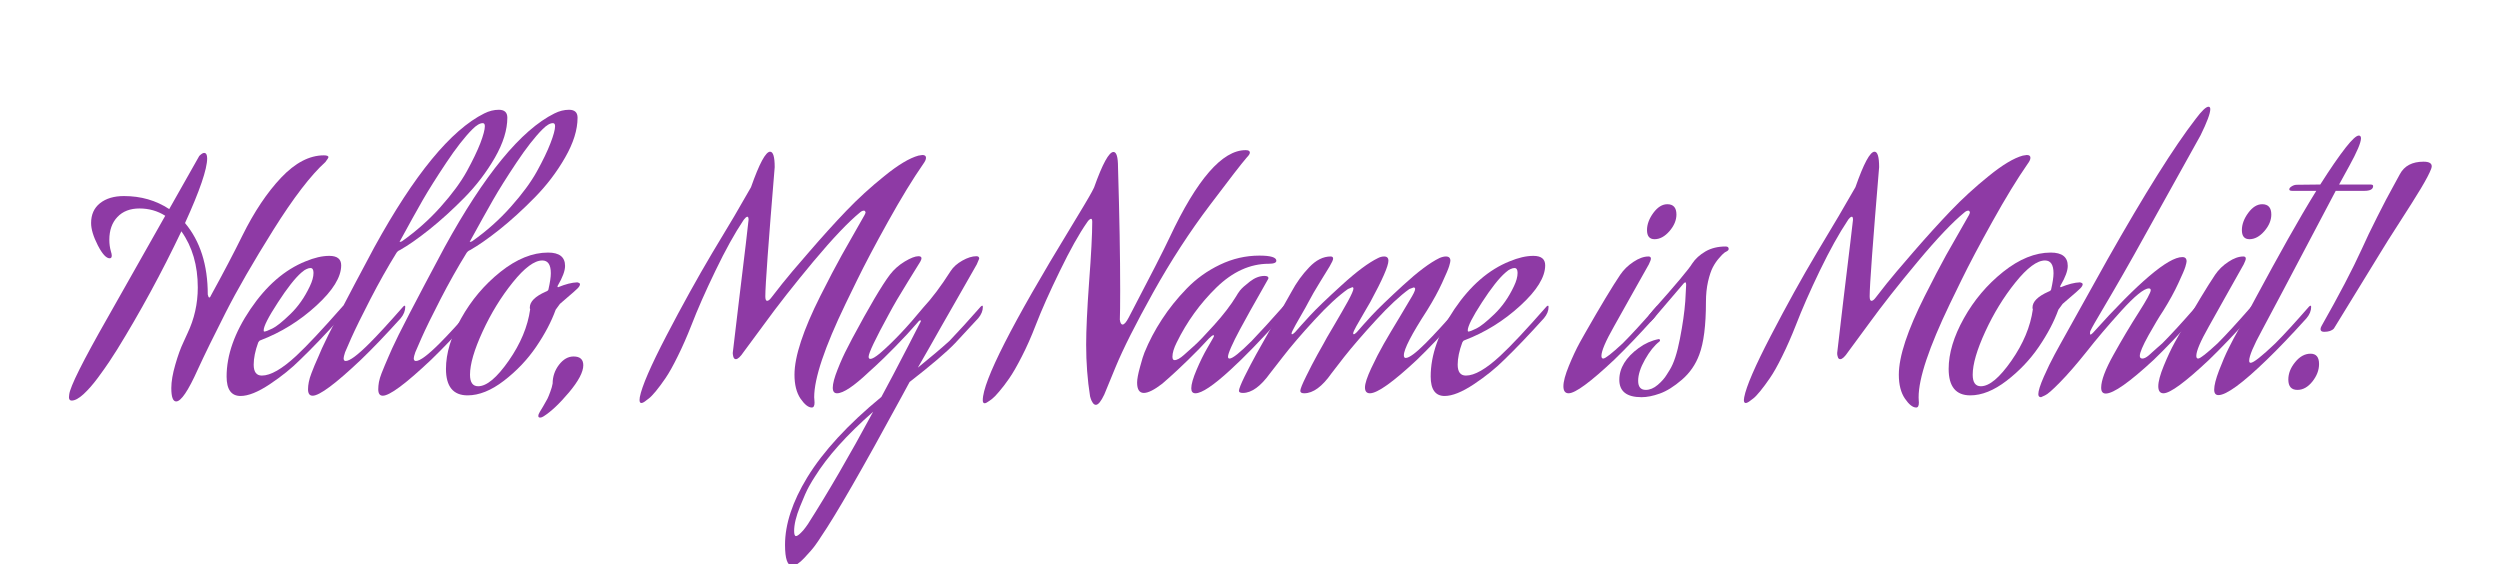 <?xml version="1.0" encoding="utf-8"?>
<svg xmlns="http://www.w3.org/2000/svg" style="margin: auto; background: none; display: block; shape-rendering: auto;" width="288" height="65" preserveAspectRatio="xMidYMid">
<style type="text/css">
  text {
    text-anchor: middle; font-size: 35px; opacity: 0;
  }
</style>
<g style="transform-origin:144px 32.5px;transform:scale(1)">
<g transform="translate(144,32.5)">
  <g transform="translate(0,0)"><g class="path" style="opacity: 1; transform-origin: -121.11px -0.569px; animation: 2.5s linear -1.578s infinite normal forwards running fade-c1e9a4ae-0600-4af7-a661-68487473a99d;"><path d="M29.58-26.18L29.58-26.18L29.58-26.18Q27.06-23.91 23.57-18.34L23.57-18.34L23.57-18.34Q20.09-12.78 18.08-8.82L18.08-8.82L18.08-8.82Q16.07-4.87 14.88-2.28L14.88-2.28L14.88-2.28Q13.23 1.40 12.39 1.40L12.39 1.40L12.39 1.40Q11.83 1.40 11.83-0.14L11.83-0.14L11.83-0.14Q11.83-1.26 12.29-2.84L12.29-2.84L12.29-2.84Q12.74-4.41 13.23-5.43L13.23-5.43L13.69-6.44L13.69-6.44Q14.88-8.93 14.88-11.73L14.88-11.73L14.88-11.73Q14.88-15.54 12.99-18.20L12.99-18.20L12.99-18.20Q9.59-11.06 5.57-4.55L5.57-4.55L5.57-4.55Q5.18-3.92 4.69-3.19L4.69-3.19L4.69-3.19Q4.20-2.45 3.36-1.31L3.36-1.31L3.36-1.31Q2.52-0.18 1.72 0.56L1.72 0.56L1.72 0.56Q0.91 1.30 0.35 1.30L0.35 1.30L0.35 1.30Q0.04 1.30 0.04 0.91L0.04 0.91L0.07 0.60L0.07 0.60Q0.21-0.74 4.48-8.23L4.48-8.23L11.13-19.99L11.13-19.99Q9.80-20.83 8.16-20.83L8.16-20.83L8.16-20.83Q6.55-20.83 5.62-19.85L5.62-19.85L5.62-19.85Q4.69-18.87 4.69-17.22L4.69-17.22L4.69-17.22Q4.69-16.52 4.87-15.89L4.87-15.89L4.87-15.89Q4.97-15.58 4.97-15.40L4.97-15.40L4.97-15.40Q4.97-15.09 4.73-15.09L4.73-15.09L4.73-15.09Q4.13-15.09 3.36-16.59L3.36-16.59L3.36-16.59Q2.59-18.10 2.59-19.15L2.59-19.15L2.59-19.15Q2.59-20.62 3.62-21.44L3.62-21.44L3.62-21.44Q4.66-22.26 6.37-22.26L6.37-22.26L6.37-22.26Q9.31-22.26 11.59-20.76L11.59-20.76L15.05-26.88L15.05-26.88Q15.40-27.23 15.61-27.23L15.61-27.23L15.61-27.23Q15.96-27.23 15.96-26.60L15.96-26.60L15.96-26.60Q15.96-24.75 13.41-19.15L13.41-19.15L13.41-19.15Q16.03-16.03 16.03-10.92L16.03-10.92L16.03-10.92Q16.10-10.57 16.21-10.57L16.21-10.57L16.21-10.57Q16.31-10.57 16.42-10.85L16.42-10.85L16.42-10.85Q18.52-14.67 20.02-17.71L20.02-17.71L20.02-17.71Q22.05-21.81 24.48-24.38L24.48-24.38L24.48-24.38Q26.92-26.95 29.40-26.95L29.40-26.95L29.40-26.95Q29.93-26.95 29.93-26.74L29.93-26.74L29.93-26.74Q29.93-26.64 29.58-26.18" fill="#8e3aa5" stroke="none" stroke-width="none" transform="translate(-136.095,12.346)" style="fill: rgb(142, 58, 165);"></path></g><g class="path" style="opacity: 1; transform-origin: -111.105px 5.046px; animation: 2.5s linear -1.507s infinite normal forwards running fade-c1e9a4ae-0600-4af7-a661-68487473a99d;"><path d="M27.79-11.87L27.79-11.87L27.79-11.87Q28.21-12.74 28.21-13.41L28.21-13.41L28.21-13.41Q28.21-13.97 27.86-13.97L27.86-13.97L27.86-13.97Q27.65-13.97 27.39-13.84L27.39-13.84L27.39-13.84Q27.13-13.72 26.99-13.58L26.99-13.58L26.81-13.44L26.81-13.44Q25.73-12.50 24.10-9.99L24.10-9.99L24.10-9.99Q22.47-7.49 22.47-6.79L22.47-6.79L22.47-6.79Q22.47-6.65 22.54-6.65L22.54-6.65L22.54-6.65Q22.75-6.65 23.47-7.00L23.47-7.00L23.47-7.00Q24.19-7.35 25.53-8.65L25.53-8.65L25.53-8.65Q26.88-9.94 27.79-11.87zM26.22-3.85L26.22-3.85L26.22-3.85Q28.07-5.57 31.54-9.52L31.54-9.52L31.54-9.52Q31.64-9.63 31.71-9.63L31.71-9.63L31.71-9.63Q31.78-9.63 31.78-9.49L31.78-9.49L31.78-9.49Q31.78-8.82 31.26-8.19L31.26-8.19L31.26-8.19Q28.67-5.32 26.67-3.40L26.67-3.40L26.67-3.40Q25.20-1.93 23.17-0.58L23.17-0.58L23.17-0.58Q21.14 0.77 19.81 0.77L19.81 0.77L19.81 0.77Q18.20 0.77 18.20-1.47L18.20-1.47L18.20-1.47Q18.20-5.18 20.95-9.24L20.95-9.24L20.95-9.24Q23.70-13.30 27.30-14.74L27.30-14.74L27.30-14.74Q28.81-15.37 30.03-15.37L30.03-15.37L30.03-15.37Q31.40-15.37 31.40-14.28L31.40-14.28L31.40-14.28Q31.40-12.25 28.53-9.63L28.53-9.63L28.53-9.63Q25.66-7.00 22.09-5.64L22.09-5.64L22.09-5.64Q21.95-5.60 21.84-5.39L21.84-5.39L21.84-5.39Q21.32-3.96 21.32-2.84L21.32-2.84L21.32-2.84Q21.32-1.58 22.26-1.58L22.26-1.58L22.26-1.58Q23.77-1.58 26.22-3.85" fill="#8e3aa5" stroke="none" stroke-width="none" transform="translate(-136.095,12.346)" style="fill: rgb(142, 58, 165);"></path></g><g class="path" style="opacity: 1; transform-origin: -97.035px -3.384px; animation: 2.5s linear -1.435s infinite normal forwards running fade-c1e9a4ae-0600-4af7-a661-68487473a99d;"><path d="M38.40-17.05L38.40-17.05L38.40-17.05Q40.88-18.80 42.86-21.02L42.86-21.02L42.86-21.02Q44.84-23.24 45.87-25.11L45.87-25.11L45.87-25.11Q46.90-26.99 47.43-28.35L47.43-28.35L47.43-28.35Q47.95-29.72 47.95-30.31L47.95-30.31L47.95-30.31Q47.95-30.66 47.71-30.66L47.71-30.66L47.71-30.66Q47.22-30.66 46.52-29.96L46.52-29.96L46.52-29.96Q45.19-28.63 43.51-26.11L43.51-26.11L43.51-26.11Q41.83-23.59 40.79-21.79L40.79-21.79L40.79-21.79Q39.76-19.99 38.12-16.98L38.12-16.98L38.12-16.98Q38.26-16.98 38.40-17.05zM34.65-5.29L34.65-5.29L34.65-5.29Q36.12-6.76 38.54-9.52L38.54-9.52L38.54-9.52Q38.64-9.63 38.71-9.63L38.71-9.63L38.71-9.63Q38.78-9.63 38.78-9.49L38.78-9.49L38.78-9.49Q38.78-8.82 38.26-8.19L38.26-8.19L38.26-8.19Q35.67-5.32 33.67-3.40L33.67-3.40L33.67-3.40Q29.30 0.74 28.11 0.74L28.11 0.74L28.11 0.74Q27.58 0.74 27.58 0L27.58 0L27.58 0Q27.58-0.39 27.67-0.84L27.67-0.84L27.67-0.84Q27.76-1.30 27.97-1.84L27.97-1.84L27.97-1.84Q28.18-2.38 28.33-2.75L28.33-2.75L28.33-2.75Q28.49-3.12 28.79-3.80L28.79-3.80L28.79-3.80Q29.09-4.48 29.19-4.73L29.19-4.73L29.19-4.73Q30.17-6.93 35.21-16.35L35.21-16.35L35.21-16.35Q42.11-28.91 47.88-31.78L47.88-31.78L47.88-31.78Q48.72-32.20 49.56-32.20L49.56-32.20L49.56-32.20Q50.54-32.20 50.54-31.29L50.54-31.29L50.54-31.29Q50.54-29.19 49.11-26.69L49.11-26.69L49.11-26.69Q47.67-24.19 45.61-22.09L45.61-22.09L45.61-22.09Q43.54-19.99 41.56-18.41L41.56-18.41L41.56-18.41Q39.59-16.84 38.15-16.03L38.15-16.03L38.15-16.03Q37.94-15.96 37.77-15.72L37.77-15.72L37.77-15.72Q36.23-13.23 34.76-10.38L34.76-10.38L34.76-10.38Q33.29-7.53 32.55-5.88L32.55-5.88L31.85-4.27L31.85-4.27Q31.68-3.75 31.68-3.57L31.68-3.57L31.68-3.57Q31.68-3.26 31.92-3.26L31.92-3.26L31.92-3.26Q32.62-3.26 34.65-5.29" fill="#8e3aa5" stroke="none" stroke-width="none" transform="translate(-136.095,12.346)" style="fill: rgb(142, 58, 165);"></path></g><g class="path" style="opacity: 1; transform-origin: -88.945px -3.384px; animation: 2.5s linear -1.363s infinite normal forwards running fade-c1e9a4ae-0600-4af7-a661-68487473a99d;"><path d="M46.48-17.05L46.48-17.05L46.48-17.05Q48.97-18.80 50.94-21.02L50.94-21.02L50.94-21.02Q52.92-23.24 53.95-25.11L53.95-25.11L53.95-25.11Q54.99-26.99 55.51-28.35L55.51-28.35L55.51-28.35Q56.04-29.72 56.04-30.31L56.04-30.31L56.04-30.31Q56.04-30.66 55.79-30.66L55.79-30.66L55.79-30.66Q55.30-30.66 54.60-29.96L54.60-29.96L54.60-29.96Q53.27-28.63 51.59-26.11L51.59-26.11L51.59-26.11Q49.91-23.59 48.88-21.79L48.88-21.79L48.88-21.79Q47.85-19.99 46.20-16.98L46.20-16.98L46.20-16.98Q46.34-16.98 46.48-17.05zM42.74-5.29L42.74-5.29L42.74-5.29Q44.21-6.76 46.62-9.52L46.62-9.52L46.62-9.52Q46.73-9.63 46.80-9.63L46.80-9.63L46.80-9.63Q46.87-9.63 46.87-9.49L46.87-9.49L46.87-9.49Q46.87-8.82 46.34-8.19L46.34-8.19L46.34-8.19Q43.75-5.32 41.76-3.40L41.76-3.40L41.76-3.40Q37.38 0.74 36.19 0.74L36.19 0.74L36.19 0.74Q35.67 0.74 35.67 0L35.67 0L35.67 0Q35.67-0.39 35.75-0.84L35.75-0.84L35.75-0.84Q35.84-1.30 36.05-1.84L36.05-1.84L36.05-1.84Q36.26-2.38 36.42-2.75L36.42-2.75L36.42-2.75Q36.58-3.12 36.87-3.80L36.87-3.80L36.87-3.80Q37.17-4.48 37.28-4.73L37.28-4.73L37.28-4.73Q38.26-6.93 43.30-16.35L43.30-16.35L43.30-16.35Q50.19-28.91 55.97-31.78L55.97-31.78L55.97-31.78Q56.81-32.20 57.65-32.20L57.65-32.20L57.65-32.20Q58.63-32.20 58.63-31.29L58.63-31.29L58.63-31.29Q58.63-29.19 57.19-26.69L57.19-26.69L57.19-26.69Q55.76-24.19 53.69-22.09L53.69-22.09L53.69-22.09Q51.63-19.99 49.65-18.41L49.65-18.41L49.65-18.41Q47.67-16.84 46.24-16.03L46.24-16.03L46.24-16.03Q46.03-15.96 45.85-15.72L45.85-15.72L45.85-15.72Q44.31-13.23 42.84-10.38L42.84-10.38L42.84-10.38Q41.37-7.53 40.64-5.88L40.64-5.88L39.94-4.27L39.94-4.27Q39.76-3.75 39.76-3.57L39.76-3.57L39.76-3.57Q39.76-3.26 40.01-3.26L40.01-3.26L40.01-3.26Q40.71-3.26 42.74-5.29" fill="#8e3aa5" stroke="none" stroke-width="none" transform="translate(-136.095,12.346)" style="fill: rgb(142, 58, 165);"></path></g><g class="path" style="opacity: 1; transform-origin: -84.905px 4.821px; animation: 2.5s linear -1.291s infinite normal forwards running fade-c1e9a4ae-0600-4af7-a661-68487473a99d;"><path d="M58.59-12.32L58.59-12.32L58.59-12.32Q58.91-12.25 58.91-12.11L58.91-12.11L58.91-12.11Q58.91-11.90 58.63-11.62L58.63-11.62L58.63-11.62Q58.24-11.24 57.49-10.61L57.49-10.61L57.49-10.61Q56.74-9.98 56.60-9.84L56.60-9.84L56.11-9.17L56.11-9.17Q55.37-7.11 53.85-4.88L53.85-4.88L53.85-4.88Q52.33-2.66 50.14-0.98L50.14-0.98L50.14-0.98Q47.95 0.70 45.96 0.70L45.96 0.70L45.96 0.70Q43.47 0.70 43.47-2.35L43.47-2.35L43.47-2.35Q43.47-5.04 45.22-8.17L45.22-8.17L45.22-8.17Q46.97-11.31 49.75-13.53L49.75-13.53L49.75-13.53Q52.54-15.75 55.23-15.75L55.23-15.75L55.23-15.75Q57.19-15.75 57.19-14.21L57.19-14.21L57.19-14.21Q57.19-13.37 56.35-11.94L56.35-11.94L56.35-11.94Q56.32-11.90 56.32-11.83L56.32-11.83L56.32-11.83Q56.32-11.76 56.39-11.76L56.39-11.76L56.39-11.76Q57.68-12.29 58.59-12.32zM55.27-11.48L55.27-11.48L55.27-11.48Q55.55-12.71 55.55-13.37L55.55-13.37L55.55-13.37Q55.55-14.84 54.57-14.84L54.57-14.84L54.57-14.84Q53.20-14.84 51.17-12.32L51.17-12.32L51.17-12.32Q49.14-9.80 47.69-6.65L47.69-6.65L47.69-6.65Q46.24-3.50 46.24-1.68L46.24-1.68L46.24-1.68Q46.24-0.35 47.18-0.35L47.18-0.35L47.18-0.35Q48.65-0.35 50.70-3.29L50.70-3.29L50.70-3.29Q52.75-6.23 53.17-9.21L53.17-9.21L53.17-9.21Q53.13-9.28 53.13-9.42L53.13-9.42L53.13-9.42Q53.13-10.43 54.95-11.24L54.95-11.24L54.95-11.24Q55.23-11.34 55.27-11.48" fill="#8e3aa5" stroke="none" stroke-width="none" transform="translate(-136.095,12.346)" style="fill: rgb(142, 58, 165);"></path></g><g class="path" style="opacity: 1; transform-origin: -79.395px 12.086px; animation: 2.5s linear -1.22s infinite normal forwards running fade-c1e9a4ae-0600-4af7-a661-68487473a99d;"><path d="M54.71 3.12L54.71 3.12L54.71 3.12Q54.50 3.26 54.32 3.26L54.32 3.26L54.32 3.26Q54.11 3.26 54.11 3.08L54.11 3.08L54.11 3.08Q54.11 2.87 54.29 2.59L54.29 2.59L54.29 2.59Q54.32 2.56 54.67 1.96L54.67 1.96L54.67 1.96Q55.02 1.37 55.16 1.09L55.16 1.09L55.16 1.09Q55.30 0.81 55.49 0.28L55.49 0.28L55.49 0.28Q55.69-0.25 55.76-0.67L55.76-0.67L55.76-0.67Q55.76-1.86 56.49-2.82L56.49-2.82L56.49-2.82Q57.23-3.78 58.17-3.78L58.17-3.78L58.17-3.78Q59.29-3.78 59.29-2.77L59.29-2.77L59.29-2.77Q59.29-1.61 57.65 0.35L57.65 0.35L57.65 0.35Q56.00 2.31 54.71 3.12" fill="#8e3aa5" stroke="none" stroke-width="none" transform="translate(-136.095,12.346)" style="fill: rgb(142, 58, 165);"></path></g><g class="path" style="opacity: 1; transform-origin: -53.825px -0.289px; animation: 2.5s linear -1.148s infinite normal forwards running fade-c1e9a4ae-0600-4af7-a661-68487473a99d;"><path d="M98.46-25.97L98.46-25.97L98.46-25.97Q96.64-23.35 94.40-19.32L94.40-19.32L94.40-19.32Q92.16-15.30 90.83-12.57L90.83-12.57L89.50-9.84L89.50-9.84Q85.89-2.35 85.89 0.91L85.89 0.91L85.89 0.91Q85.89 0.98 85.91 1.19L85.91 1.19L85.91 1.19Q85.93 1.40 85.93 1.54L85.93 1.54L85.93 1.54Q85.93 2.10 85.61 2.10L85.61 2.10L85.61 2.10Q85.02 2.10 84.31 1.07L84.31 1.07L84.31 1.07Q83.62 0.04 83.62-1.68L83.62-1.68L83.62-1.68Q83.62-3.26 84.37-5.53L84.37-5.53L84.37-5.53Q85.12-7.81 86.59-10.73L86.59-10.73L86.59-10.73Q88.06-13.65 89.06-15.44L89.06-15.44L89.06-15.44Q90.06-17.22 91.70-20.09L91.70-20.09L91.70-20.09Q91.81-20.30 91.81-20.41L91.81-20.41L91.81-20.41Q91.74-20.58 91.63-20.58L91.63-20.58L91.63-20.58Q91.42-20.58 91.21-20.41L91.21-20.41L91.21-20.41Q89.15-18.73 85.78-14.70L85.78-14.70L85.78-14.70Q82.43-10.68 80.12-7.49L80.12-7.49L77.77-4.31L77.77-4.31Q77.21-3.47 76.86-3.47L76.86-3.47L76.86-3.47Q76.76-3.47 76.69-3.54L76.69-3.54L76.69-3.54Q76.62-3.61 76.58-3.73L76.58-3.73L76.58-3.73Q76.55-3.85 76.53-3.96L76.53-3.96L76.53-3.96Q76.51-4.06 76.51-4.13L76.51-4.13L76.51-4.20L76.51-4.20Q76.76-6.37 77.23-10.26L77.23-10.26L77.23-10.26Q77.70-14.14 78.02-16.80L78.02-16.80L78.02-16.80Q78.33-19.46 78.33-19.53L78.33-19.53L78.33-19.53Q78.33-19.88 78.19-19.88L78.19-19.88L78.19-19.88Q78.12-19.88 78.00-19.78L78.00-19.78L78.00-19.78Q77.88-19.67 77.81-19.57L77.81-19.57L77.73-19.46L77.73-19.46Q76.23-17.22 74.52-13.67L74.52-13.67L74.52-13.67Q72.80-10.12 71.75-7.39L71.75-7.39L71.75-7.39Q70.98-5.43 70.17-3.80L70.17-3.80L70.17-3.80Q69.37-2.17 68.76-1.28L68.76-1.28L68.76-1.28Q68.15-0.39 67.64 0.23L67.64 0.23L67.64 0.23Q67.13 0.84 66.85 1.05L66.85 1.05L66.57 1.26L66.57 1.26Q66.19 1.58 65.98 1.58L65.98 1.58L65.98 1.58Q65.77 1.58 65.77 1.23L65.77 1.23L65.80 0.91L65.80 0.91Q66.15-0.95 68.86-6.16L68.86-6.16L68.86-6.16Q71.58-11.38 74.13-15.68L74.13-15.68L76.69-19.95L78.61-23.28L78.61-23.28Q80.05-27.37 80.81-27.37L80.81-27.37L80.81-27.37Q81.34-27.37 81.34-25.59L81.34-25.59L81.34-25.59Q80.26-12.57 80.26-10.71L80.26-10.71L80.26-10.71Q80.26-10.19 80.47-10.19L80.47-10.19L80.47-10.19Q80.68-10.19 80.96-10.57L80.96-10.57L80.96-10.57Q81.41-11.17 82.22-12.18L82.22-12.18L82.22-12.18Q83.02-13.20 85.30-15.82L85.30-15.82L85.30-15.82Q87.57-18.45 89.58-20.55L89.58-20.55L89.58-20.55Q91.59-22.65 93.98-24.57L93.98-24.57L93.98-24.57Q96.36-26.50 97.90-26.92L97.90-26.92L97.90-26.92Q98.25-26.99 98.35-26.99L98.35-26.99L98.35-26.99Q98.77-26.99 98.77-26.67L98.77-26.67L98.77-26.67Q98.77-26.39 98.46-25.97" fill="#8e3aa5" stroke="none" stroke-width="none" transform="translate(-136.095,12.346)" style="fill: rgb(142, 58, 165);"></path></g><g class="path" style="opacity: 1; transform-origin: -42.17px 14.851px; animation: 2.5s linear -1.076s infinite normal forwards running fade-c1e9a4ae-0600-4af7-a661-68487473a99d;"><path d="M96.71-4.97L96.71-4.97L98.18-7.84L98.18-7.84Q98.18-7.95 98.11-7.95L98.11-7.95L98.11-7.95Q98.04-7.95 97.93-7.84L97.93-7.84L97.93-7.84Q96.64-6.34 95.20-4.88L95.20-4.88L95.20-4.88Q93.77-3.43 93.00-2.73L93.00-2.73L92.23-2.03L92.23-2.03Q89.60 0.46 88.52 0.46L88.52 0.46L88.52 0.46Q88.03 0.46 88.03-0.18L88.03-0.18L88.03-0.18Q88.03-0.88 88.59-2.29L88.59-2.29L88.59-2.29Q89.15-3.71 89.71-4.76L89.71-4.76L90.27-5.85L90.27-5.85Q93.21-11.34 94.61-13.20L94.61-13.20L94.61-13.20Q95.31-14.11 96.32-14.72L96.32-14.72L96.32-14.72Q97.34-15.33 97.90-15.33L97.90-15.33L97.90-15.33Q98.25-15.33 98.25-15.09L98.25-15.09L98.25-15.09Q98.25-14.95 98.11-14.70L98.11-14.70L98.11-14.70Q98.04-14.56 96.67-12.37L96.67-12.37L96.67-12.37Q95.31-10.19 94.47-8.61L94.47-8.61L94.47-8.61Q92.16-4.38 92.16-3.75L92.16-3.75L92.16-3.75Q92.16-3.50 92.37-3.50L92.37-3.50L92.37-3.50Q92.68-3.50 93.45-4.13L93.45-4.13L93.45-4.13Q95.73-6.09 98.46-9.42L98.46-9.42L98.46-9.42Q99.96-11.03 101.61-13.62L101.61-13.62L101.61-13.62Q102.06-14.32 102.95-14.82L102.95-14.82L102.95-14.82Q103.85-15.33 104.58-15.33L104.58-15.33L104.58-15.33Q104.90-15.33 104.90-15.05L104.90-15.05L104.62-14.39L104.62-14.39Q104.13-13.51 102.43-10.55L102.43-10.55L102.43-10.55Q100.73-7.60 100.52-7.21L100.52-7.21L100.52-7.21Q100.24-6.69 99.24-4.95L99.24-4.95L99.24-4.95Q98.25-3.22 97.83-2.49L97.83-2.49L97.83-2.49Q100.03-4.27 101.47-5.57L101.47-5.57L101.47-5.57Q103.01-7.18 105.07-9.52L105.07-9.52L105.07-9.52Q105.18-9.63 105.25-9.63L105.25-9.63L105.25-9.63Q105.32-9.63 105.32-9.49L105.32-9.49L105.32-9.49Q105.32-8.82 104.79-8.19L104.79-8.19L104.79-8.19Q103.25-6.51 102.13-5.32L102.13-5.32L102.13-5.32Q100.66-3.78 96.88-0.84L96.88-0.84L95.97 0.84L95.97 0.84Q89.22 13.27 86.66 17.01L86.66 17.01L86.66 17.01Q86.42 17.40 86.03 17.94L86.03 17.94L86.03 17.94Q85.65 18.48 84.77 19.41L84.77 19.41L84.77 19.41Q83.90 20.34 83.37 20.34L83.37 20.34L83.37 20.34Q82.53 20.34 82.53 17.92L82.53 17.92L82.53 17.92Q82.53 14.35 85.09 10.15L85.09 10.15L85.09 10.15Q87.85 5.64 93.63 0.88L93.63 0.88L93.63 0.88Q94.78-1.23 96.71-4.97zM85.96 10.08L85.96 10.08L85.96 10.08Q85.68 10.50 85.30 11.18L85.30 11.18L85.30 11.18Q84.91 11.87 84.25 13.53L84.25 13.53L84.25 13.53Q83.58 15.19 83.58 16.31L83.58 16.31L83.58 16.31Q83.58 16.91 83.79 16.91L83.79 16.91L83.79 16.91Q83.97 16.91 84.32 16.57L84.32 16.57L84.32 16.57Q84.67 16.24 84.91 15.89L84.91 15.89L85.16 15.54L85.16 15.54Q88.62 10.12 92.68 2.59L92.68 2.59L92.68 2.59Q88.13 6.58 85.96 10.08" fill="#8e3aa5" stroke="none" stroke-width="none" transform="translate(-136.095,12.346)" style="fill: rgb(142, 58, 165);"></path></g><g class="path" style="opacity: 1; transform-origin: -15.4px -0.534px; animation: 2.5s linear -1.004s infinite normal forwards running fade-c1e9a4ae-0600-4af7-a661-68487473a99d;"><path d="M131.50-21.25L131.50-21.25L131.50-21.25Q128.00-16.63 124.95-11.17L124.95-11.17L124.95-11.17Q121.91-5.71 120.61-2.56L120.61-2.56L119.31 0.60L119.31 0.60Q118.75 1.79 118.34 1.79L118.34 1.79L118.34 1.79Q118.13 1.79 117.97 1.54L117.97 1.54L117.97 1.54Q117.81 1.30 117.74 1.05L117.74 1.05L117.67 0.81L117.67 0.81Q117.22-2.03 117.22-5.15L117.22-5.15L117.22-5.15Q117.22-7.63 117.56-12.37L117.56-12.37L117.56-12.37Q117.92-17.12 117.92-19.29L117.92-19.29L117.92-19.29Q117.92-19.64 117.78-19.64L117.78-19.64L117.78-19.64Q117.70-19.64 117.58-19.53L117.58-19.53L117.58-19.53Q117.46-19.43 117.39-19.32L117.39-19.32L117.32-19.22L117.32-19.22Q115.95-17.26 114.19-13.63L114.19-13.63L114.19-13.63Q112.42-10.01 111.41-7.39L111.41-7.39L111.41-7.39Q110.64-5.39 109.81-3.78L109.81-3.78L109.81-3.78Q108.99-2.17 108.36-1.26L108.36-1.26L108.36-1.26Q107.73-0.35 107.20 0.26L107.20 0.26L107.20 0.26Q106.68 0.88 106.40 1.09L106.40 1.09L106.12 1.30L106.12 1.30Q105.70 1.61 105.53 1.61L105.53 1.61L105.53 1.61Q105.31 1.61 105.31 1.26L105.31 1.26L105.31 1.26Q105.31-2.03 115.43-18.62L115.43-18.62L115.43-18.62Q116.27-19.99 116.95-21.14L116.95-21.14L116.95-21.14Q117.64-22.30 117.88-22.75L117.88-22.75L118.13-23.24L118.13-23.24Q119.59-27.34 120.37-27.34L120.37-27.34L120.37-27.34Q120.89-27.34 120.89-25.59L120.89-25.59L120.89-25.59Q121.14-17.15 121.14-11.41L121.14-11.41L121.14-11.41Q121.14-8.93 121.10-8.02L121.10-8.02L121.10-8.02Q121.17-7.46 121.42-7.46L121.42-7.46L121.42-7.46Q121.70-7.46 122.12-8.26L122.12-8.26L122.12-8.26Q125.86-15.40 126.84-17.50L126.84-17.50L126.84-17.50Q131.56-27.55 135.59-27.55L135.59-27.55L135.59-27.55Q136.08-27.55 136.08-27.27L136.08-27.27L136.08-27.27Q136.08-27.06 135.73-26.71L135.73-26.71L135.73-26.71Q134.82-25.66 131.50-21.25" fill="#8e3aa5" stroke="none" stroke-width="none" transform="translate(-136.095,12.346)" style="fill: rgb(142, 58, 165);"></path></g><g class="path" style="opacity: 1; transform-origin: -4.48px 4.876px; animation: 2.5s linear -0.933s infinite normal forwards running fade-c1e9a4ae-0600-4af7-a661-68487473a99d;"><path d="M133.81-2.21L133.81-2.21L133.81-2.21Q130.90 0.46 129.81 0.46L129.81 0.46L129.81 0.46Q129.33 0.46 129.33-0.11L129.33-0.11L129.33-0.11Q129.33-0.81 129.94-2.24L129.94-2.24L129.94-2.24Q130.55-3.68 131.18-4.76L131.18-4.76L131.81-5.85L131.81-5.85Q131.95-6.09 131.95-6.16L131.95-6.16L131.95-6.16Q131.95-6.23 131.88-6.23L131.88-6.23L131.88-6.23Q131.74-6.23 131.36-5.85L131.36-5.85L131.36-5.85Q130.31-4.69 128.96-3.38L128.96-3.38L128.96-3.38Q127.61-2.07 126.77-1.33L126.77-1.33L125.97-0.63L125.97-0.63Q124.60 0.42 123.87 0.42L123.87 0.42L123.87 0.42Q123.09 0.42 123.09-0.77L123.09-0.77L123.09-0.77Q123.09-1.37 123.43-2.59L123.43-2.59L123.43-2.59Q123.76-3.82 123.94-4.24L123.94-4.24L123.94-4.24Q124.74-6.20 125.95-8.05L125.95-8.05L125.95-8.05Q127.16-9.91 128.80-11.60L128.80-11.60L128.80-11.60Q130.44-13.30 132.63-14.35L132.63-14.35L132.63-14.35Q134.82-15.40 137.17-15.40L137.17-15.40L137.17-15.40Q139.13-15.40 139.13-14.81L139.13-14.81L139.13-14.81Q139.13-14.46 138.25-14.46L138.25-14.46L138.25-14.46Q135.03-14.46 132.21-11.71L132.21-11.71L132.21-11.71Q129.40-8.96 127.65-5.39L127.65-5.39L127.65-5.39Q127.16-4.41 127.16-3.75L127.16-3.75L127.16-3.75Q127.16-3.36 127.40-3.36L127.40-3.36L127.40-3.36Q127.82-3.36 128.49-3.96L128.49-3.96L128.49-3.96Q128.91-4.34 129.62-4.97L129.62-4.97L129.62-4.97Q130.34-5.60 131.95-7.39L131.95-7.39L131.95-7.39Q133.56-9.17 134.50-10.71L134.50-10.71L134.50-10.71Q134.65-10.99 134.94-11.38L134.94-11.38L134.94-11.38Q135.24-11.76 136.08-12.41L136.08-12.41L136.08-12.41Q136.92-13.06 137.76-13.06L137.76-13.06L137.76-13.06Q138.22-13.06 138.22-12.81L138.22-12.81L138.22-12.81Q138.22-12.74 138.11-12.57L138.11-12.57L138.11-12.57Q137.97-12.29 137.32-11.17L137.32-11.17L137.32-11.17Q136.68-10.05 136.12-9.05L136.12-9.05L136.12-9.05Q135.56-8.05 134.93-6.88L134.93-6.88L134.93-6.88Q134.30-5.71 133.93-4.87L133.93-4.87L133.93-4.87Q133.56-4.03 133.56-3.75L133.56-3.75L133.56-3.75Q133.56-3.54 133.74-3.54L133.74-3.54L133.74-3.54Q134.26-3.54 136.29-5.57L136.29-5.57L136.29-5.57Q137.83-7.18 139.90-9.52L139.90-9.52L139.90-9.52Q140-9.63 140.07-9.63L140.07-9.63L140.07-9.63Q140.14-9.63 140.14-9.49L140.14-9.49L140.14-9.49Q140.14-8.82 139.62-8.19L139.62-8.19L139.62-8.19Q136.19-4.38 133.81-2.21" fill="#8e3aa5" stroke="none" stroke-width="none" transform="translate(-136.095,12.346)" style="fill: rgb(142, 58, 165);"></path></g><g class="path" style="opacity: 1; transform-origin: 11.535px 4.926px; animation: 2.5s linear -0.861s infinite normal forwards running fade-c1e9a4ae-0600-4af7-a661-68487473a99d;"><path d="M156.31-5.29L156.31-5.29L156.31-5.29Q157.78-6.76 160.19-9.52L160.19-9.52L160.19-9.52Q160.30-9.63 160.37-9.63L160.37-9.63L160.37-9.63Q160.44-9.63 160.44-9.49L160.44-9.49L160.44-9.49Q160.44-8.82 159.91-8.19L159.91-8.19L159.91-8.19Q157.32-5.32 155.33-3.40L155.33-3.40L155.33-3.40Q151.20 0.46 149.91 0.46L149.91 0.46L149.91 0.46Q149.34 0.46 149.34-0.21L149.34-0.21L149.34-0.21Q149.34-0.88 150.06-2.42L150.06-2.42L150.06-2.42Q150.78-3.96 151.50-5.22L151.50-5.22L151.50-5.22Q152.22-6.48 153.32-8.29L153.32-8.29L153.32-8.29Q154.42-10.12 154.49-10.26L154.49-10.26L154.49-10.26Q155.12-11.27 155.12-11.55L155.12-11.55L155.12-11.55Q155.12-11.73 154.94-11.73L154.94-11.73L154.45-11.55L154.45-11.55Q152.84-10.40 150.60-7.96L150.60-7.96L150.60-7.96Q148.37-5.53 146.93-3.71L146.93-3.71L145.50-1.86L145.50-1.86Q143.88 0.46 142.34 0.46L142.34 0.46L142.34 0.46Q141.89 0.46 141.89 0.18L141.89 0.18L141.89 0.18Q141.89-0.14 142.56-1.49L142.56-1.49L142.56-1.49Q143.22-2.84 143.88-4.03L143.88-4.03L144.55-5.22L144.55-5.22Q144.79-5.71 145.76-7.33L145.76-7.33L145.76-7.33Q146.72-8.96 147.37-10.13L147.37-10.13L147.37-10.13Q148.01-11.31 148.01-11.59L148.01-11.59L148.01-11.59Q148.01-11.76 147.88-11.76L147.88-11.76L147.38-11.55L147.38-11.55Q145.74-10.40 143.50-7.96L143.50-7.96L143.50-7.96Q141.26-5.53 139.86-3.71L139.86-3.71L138.42-1.86L138.42-1.86Q136.78 0.42 135.28 0.42L135.28 0.42L135.28 0.42Q134.82 0.42 134.82 0.18L134.82 0.18L134.82 0.18Q134.82-0.14 135.48-1.49L135.48-1.49L135.48-1.49Q136.15-2.84 136.81-4.03L136.81-4.03L137.48-5.22L140.88-11.24L140.88-11.24Q141.72-12.81 142.91-14.05L142.91-14.05L142.91-14.05Q144.09-15.30 145.39-15.30L145.39-15.30L145.39-15.30Q145.67-15.30 145.67-15.05L145.67-15.05L145.67-15.05Q145.67-14.84 145.27-14.16L145.27-14.16L145.27-14.16Q144.86-13.48 144.11-12.27L144.11-12.27L144.11-12.27Q143.36-11.06 142.83-10.05L142.83-10.05L142.83-10.05Q142.52-9.45 142.08-8.70L142.08-8.70L142.08-8.70Q141.64-7.95 141.36-7.44L141.36-7.44L141.36-7.44Q141.08-6.93 140.98-6.72L140.98-6.72L140.98-6.72Q140.88-6.51 140.88-6.41L140.88-6.41L140.88-6.41Q140.88-6.34 140.94-6.34L140.94-6.34L140.94-6.34Q141.05-6.34 141.29-6.58L141.29-6.58L141.29-6.58Q141.96-7.35 143.03-8.51L143.03-8.51L143.03-8.51Q144.09-9.66 146.65-11.99L146.65-11.99L146.65-11.99Q149.20-14.32 150.85-15.12L150.85-15.12L150.85-15.12Q151.20-15.30 151.55-15.30L151.55-15.30L151.55-15.30Q152.04-15.30 152.04-14.81L152.04-14.81L152.04-14.81Q152.04-13.90 149.97-10.08L149.97-10.08L149.97-10.08Q149.80-9.77 149.26-8.86L149.26-8.86L149.26-8.86Q148.72-7.95 148.35-7.28L148.35-7.28L148.35-7.28Q147.98-6.62 147.98-6.44L147.98-6.44L147.98-6.44Q147.98-6.34 148.05-6.34L148.05-6.34L148.05-6.34Q148.16-6.34 148.40-6.58L148.40-6.58L148.40-6.58Q149.06-7.35 150.13-8.51L150.13-8.51L150.13-8.51Q151.20-9.66 153.74-11.99L153.74-11.99L153.74-11.99Q156.28-14.32 157.92-15.12L157.92-15.12L157.92-15.12Q158.34-15.30 158.66-15.30L158.66-15.30L158.66-15.30Q159.18-15.30 159.18-14.81L159.18-14.81L159.18-14.81Q159.18-14.67 159.04-14.19L159.04-14.19L159.04-14.19Q158.90-13.72 158.23-12.27L158.23-12.27L158.23-12.27Q157.57-10.82 156.48-9.07L156.48-9.07L156.48-9.07Q153.82-4.97 153.82-3.92L153.82-3.92L153.82-3.92Q153.82-3.61 154.03-3.61L154.03-3.61L154.03-3.61Q154.63-3.61 156.31-5.29" fill="#8e3aa5" stroke="none" stroke-width="none" transform="translate(-136.095,12.346)" style="fill: rgb(142, 58, 165);"></path></g><g class="path" style="opacity: 1; transform-origin: 27.605px 5.046px; animation: 2.5s linear -0.789s infinite normal forwards running fade-c1e9a4ae-0600-4af7-a661-68487473a99d;"><path d="M166.50-11.87L166.50-11.87L166.50-11.87Q166.92-12.74 166.92-13.41L166.92-13.41L166.92-13.41Q166.92-13.97 166.56-13.97L166.56-13.97L166.56-13.97Q166.36-13.97 166.09-13.84L166.09-13.84L166.09-13.84Q165.83-13.72 165.69-13.58L165.69-13.58L165.52-13.44L165.52-13.44Q164.43-12.50 162.80-9.99L162.80-9.99L162.80-9.99Q161.18-7.49 161.18-6.79L161.18-6.79L161.18-6.79Q161.18-6.65 161.25-6.65L161.25-6.65L161.25-6.65Q161.46-6.65 162.17-7.00L162.17-7.00L162.17-7.00Q162.89-7.35 164.24-8.65L164.24-8.65L164.24-8.65Q165.59-9.94 166.50-11.87zM164.92-3.85L164.92-3.85L164.92-3.85Q166.78-5.57 170.24-9.52L170.24-9.52L170.24-9.52Q170.34-9.63 170.42-9.63L170.42-9.63L170.42-9.63Q170.49-9.63 170.49-9.49L170.49-9.49L170.49-9.49Q170.49-8.82 169.96-8.19L169.96-8.19L169.96-8.19Q167.37-5.32 165.38-3.40L165.38-3.40L165.38-3.40Q163.91-1.93 161.88-0.58L161.88-0.58L161.88-0.58Q159.84 0.77 158.52 0.77L158.52 0.77L158.52 0.77Q156.91 0.77 156.91-1.47L156.91-1.47L156.91-1.47Q156.91-5.18 159.65-9.24L159.65-9.24L159.65-9.24Q162.40-13.30 166.00-14.74L166.00-14.74L166.00-14.74Q167.51-15.37 168.74-15.37L168.74-15.37L168.74-15.37Q170.10-15.37 170.10-14.28L170.10-14.28L170.10-14.28Q170.10-12.25 167.23-9.63L167.23-9.63L167.23-9.63Q164.36-7.00 160.79-5.64L160.79-5.64L160.79-5.64Q160.65-5.60 160.55-5.39L160.55-5.39L160.55-5.39Q160.02-3.96 160.02-2.84L160.02-2.84L160.02-2.84Q160.02-1.58 160.97-1.58L160.97-1.58L160.97-1.58Q162.47-1.58 164.92-3.85" fill="#8e3aa5" stroke="none" stroke-width="none" transform="translate(-136.095,12.346)" style="fill: rgb(142, 58, 165);"></path></g><g class="path" style="opacity: 1; transform-origin: 41.585px 4.926px; animation: 2.5s linear -0.717s infinite normal forwards running fade-c1e9a4ae-0600-4af7-a661-68487473a99d;"><path d="M178.05-3.40L178.05-3.40L178.05-3.40Q173.95 0.46 172.80 0.46L172.80 0.46L172.80 0.46Q172.20 0.46 172.20-0.35L172.20-0.35L172.20-0.35Q172.20-1.16 172.83-2.70L172.83-2.70L172.83-2.70Q173.46-4.24 174.09-5.39L174.09-5.39L174.72-6.51L174.72-6.51Q177.38-11.17 178.75-13.20L178.75-13.20L178.75-13.20Q179.34-14.07 180.27-14.68L180.27-14.68L180.27-14.68Q181.20-15.30 182.00-15.30L182.00-15.30L182.00-15.30Q182.28-15.30 182.28-15.05L182.28-15.05L182.28-15.05Q182.28-14.88 182.04-14.39L182.04-14.39L182.04-14.39Q181.62-13.62 179.97-10.71L179.97-10.71L179.97-10.71Q178.33-7.81 178.01-7.21L178.01-7.21L178.01-7.21Q176.58-4.69 176.58-3.85L176.58-3.85L176.58-3.85Q176.58-3.54 176.79-3.54L176.79-3.54L176.79-3.54Q177.14-3.54 179.03-5.29L179.03-5.29L179.03-5.29Q180.50-6.76 182.91-9.52L182.91-9.52L182.91-9.52Q183.02-9.63 183.09-9.63L183.09-9.63L183.09-9.63Q183.16-9.63 183.16-9.49L183.16-9.49L183.16-9.49Q183.16-8.82 182.63-8.19L182.63-8.19L182.63-8.19Q180.04-5.32 178.05-3.40" fill="#8e3aa5" stroke="none" stroke-width="none" transform="translate(-136.095,12.346)" style="fill: rgb(142, 58, 165);"></path></g><g class="path" style="opacity: 1; transform-origin: 47.43px -6.959px; animation: 2.5s linear -0.646s infinite normal forwards running fade-c1e9a4ae-0600-4af7-a661-68487473a99d;"><path d="M182.70-17.29L182.70-17.29L182.70-17.29Q181.83-17.29 181.83-18.34L181.83-18.34L181.83-18.34Q181.83-19.32 182.56-20.32L182.56-20.32L182.56-20.32Q183.30-21.32 184.17-21.32L184.17-21.32L184.17-21.32Q185.22-21.32 185.22-20.13L185.22-20.13L185.22-20.13Q185.22-19.15 184.42-18.22L184.42-18.22L184.42-18.22Q183.61-17.29 182.70-17.29" fill="#8e3aa5" stroke="none" stroke-width="none" transform="translate(-136.095,12.346)" style="fill: rgb(142, 58, 165);"></path></g><g class="path" style="opacity: 1; transform-origin: 48.845px 4.576px; animation: 2.5s linear -0.574s infinite normal forwards running fade-c1e9a4ae-0600-4af7-a661-68487473a99d;"><path d="M187.85-3.99L187.85-3.99L187.85-3.99Q187.22-2.28 185.85-1.10L185.85-1.10L185.85-1.10Q184.49 0.07 183.31 0.49L183.31 0.49L183.31 0.49Q182.14 0.91 181.20 0.91L181.20 0.91L181.20 0.91Q178.64 0.91 178.64-1.09L178.64-1.09L178.64-1.09Q178.64-3.12 180.88-4.76L180.88-4.76L180.88-4.76Q181.93-5.53 183.16-5.78L183.16-5.78L183.16-5.78Q183.33-5.78 183.33-5.64L183.33-5.64L183.33-5.64Q183.33-5.57 183.26-5.50L183.26-5.50L183.26-5.50Q182.39-4.83 181.60-3.43L181.60-3.43L181.60-3.43Q180.81-2.03 180.81-0.98L180.81-0.98L180.81-0.98Q180.81 0.07 181.69 0.07L181.69 0.07L181.69 0.07Q182.39 0.07 183.07-0.51L183.07-0.51L183.07-0.51Q183.75-1.09 184.10-1.68L184.10-1.68L184.45-2.24L184.45-2.24Q185.15-3.36 185.62-5.81L185.62-5.81L185.62-5.81Q186.10-8.26 186.24-10.15L186.24-10.15L186.34-12.04L186.34-12.04Q186.34-12.32 186.24-12.32L186.24-12.32L186.10-12.25L182.63-8.19L182.63-8.19Q182.25-7.74 182.11-7.74L182.11-7.74L182.11-7.74Q181.93-7.74 181.93-7.98L181.93-7.98L181.93-7.98Q181.93-8.44 182.18-8.68L182.18-8.68L182.49-9.07L182.49-9.07Q186.48-13.55 187.04-14.49L187.04-14.49L187.04-14.49Q187.57-15.30 188.58-15.89L188.58-15.89L188.58-15.89Q189.56-16.45 190.89-16.45L190.89-16.45L190.89-16.45Q191.24-16.45 191.24-16.17L191.24-16.17L191.24-16.17Q191.24-16.00 190.96-15.86L190.96-15.86L190.96-15.86Q190.86-15.82 190.70-15.70L190.70-15.70L190.70-15.70Q190.54-15.58 190.14-15.12L190.14-15.12L190.14-15.12Q189.74-14.67 189.42-14.07L189.42-14.07L189.42-14.07Q189.11-13.48 188.86-12.41L188.86-12.41L188.86-12.41Q188.62-11.34 188.62-10.05L188.62-10.05L188.62-10.05Q188.62-6.02 187.85-3.99" fill="#8e3aa5" stroke="none" stroke-width="none" transform="translate(-136.095,12.346)" style="fill: rgb(142, 58, 165);"></path></g><g class="path" style="opacity: 1; transform-origin: 73.4px -0.289px; animation: 2.5s linear -0.502s infinite normal forwards running fade-c1e9a4ae-0600-4af7-a661-68487473a99d;"><path d="M225.68-25.97L225.68-25.97L225.68-25.97Q223.86-23.35 221.62-19.32L221.62-19.32L221.62-19.32Q219.38-15.30 218.05-12.57L218.05-12.57L216.72-9.84L216.72-9.84Q213.12-2.35 213.12 0.91L213.12 0.91L213.12 0.91Q213.12 0.98 213.13 1.19L213.13 1.19L213.13 1.19Q213.15 1.40 213.15 1.54L213.15 1.54L213.15 1.54Q213.15 2.10 212.84 2.10L212.84 2.10L212.84 2.10Q212.24 2.10 211.54 1.07L211.54 1.07L211.54 1.07Q210.84 0.04 210.84-1.68L210.84-1.68L210.84-1.68Q210.84-3.26 211.59-5.53L211.59-5.53L211.59-5.53Q212.35-7.81 213.82-10.73L213.82-10.73L213.82-10.73Q215.29-13.65 216.28-15.44L216.28-15.44L216.28-15.44Q217.28-17.22 218.93-20.09L218.93-20.09L218.93-20.09Q219.03-20.30 219.03-20.41L219.03-20.41L219.03-20.41Q218.96-20.58 218.86-20.58L218.86-20.58L218.86-20.58Q218.65-20.58 218.44-20.41L218.44-20.41L218.44-20.41Q216.37-18.73 213.01-14.70L213.01-14.70L213.01-14.70Q209.65-10.68 207.34-7.49L207.34-7.49L205.00-4.31L205.00-4.31Q204.44-3.47 204.09-3.47L204.09-3.47L204.09-3.47Q203.98-3.47 203.91-3.54L203.91-3.54L203.91-3.54Q203.84-3.61 203.81-3.73L203.81-3.73L203.81-3.73Q203.77-3.85 203.75-3.96L203.75-3.96L203.75-3.96Q203.74-4.06 203.74-4.13L203.74-4.13L203.74-4.20L203.74-4.20Q203.98-6.37 204.45-10.26L204.45-10.26L204.45-10.26Q204.93-14.14 205.24-16.80L205.24-16.80L205.24-16.80Q205.56-19.46 205.56-19.53L205.56-19.53L205.56-19.53Q205.56-19.88 205.42-19.88L205.42-19.88L205.42-19.88Q205.35-19.88 205.22-19.78L205.22-19.78L205.22-19.78Q205.10-19.67 205.03-19.57L205.03-19.57L204.96-19.46L204.96-19.46Q203.46-17.22 201.74-13.67L201.74-13.67L201.74-13.67Q200.03-10.12 198.98-7.39L198.98-7.39L198.98-7.39Q198.21-5.43 197.40-3.80L197.40-3.80L197.40-3.80Q196.60-2.17 195.98-1.28L195.98-1.28L195.98-1.28Q195.37-0.39 194.86 0.23L194.86 0.23L194.86 0.23Q194.36 0.84 194.08 1.05L194.08 1.05L193.80 1.26L193.80 1.26Q193.41 1.58 193.20 1.58L193.20 1.58L193.20 1.58Q192.99 1.58 192.99 1.23L192.99 1.23L193.03 0.91L193.03 0.91Q193.38-0.95 196.09-6.16L196.09-6.16L196.09-6.16Q198.80-11.38 201.36-15.68L201.36-15.68L203.91-19.95L205.84-23.28L205.84-23.28Q207.27-27.37 208.04-27.37L208.04-27.37L208.04-27.37Q208.57-27.37 208.57-25.59L208.57-25.59L208.57-25.59Q207.48-12.57 207.48-10.71L207.48-10.71L207.48-10.71Q207.48-10.19 207.69-10.19L207.69-10.19L207.69-10.19Q207.90-10.19 208.18-10.57L208.18-10.57L208.18-10.57Q208.64-11.17 209.44-12.18L209.44-12.18L209.44-12.18Q210.25-13.20 212.52-15.82L212.52-15.82L212.52-15.82Q214.80-18.45 216.81-20.55L216.81-20.55L216.81-20.55Q218.82-22.65 221.20-24.57L221.20-24.57L221.20-24.57Q223.58-26.50 225.12-26.92L225.12-26.92L225.12-26.92Q225.47-26.99 225.58-26.99L225.58-26.99L225.58-26.99Q226.00-26.99 226.00-26.67L226.00-26.67L226.00-26.67Q226.00-26.39 225.68-25.97" fill="#8e3aa5" stroke="none" stroke-width="none" transform="translate(-136.095,12.346)" style="fill: rgb(142, 58, 165);"></path></g><g class="path" style="opacity: 1; transform-origin: 88.205px 4.821px; animation: 2.5s linear -0.43s infinite normal forwards running fade-c1e9a4ae-0600-4af7-a661-68487473a99d;"><path d="M231.70-12.32L231.70-12.32L231.70-12.32Q232.02-12.25 232.02-12.11L232.02-12.11L232.02-12.11Q232.02-11.90 231.74-11.62L231.74-11.62L231.74-11.62Q231.35-11.24 230.60-10.61L230.60-10.61L230.60-10.61Q229.85-9.98 229.71-9.84L229.71-9.84L229.22-9.17L229.22-9.17Q228.48-7.11 226.96-4.88L226.96-4.88L226.96-4.88Q225.44-2.66 223.25-0.98L223.25-0.98L223.25-0.98Q221.06 0.70 219.07 0.70L219.07 0.70L219.07 0.70Q216.58 0.70 216.58-2.35L216.58-2.35L216.58-2.35Q216.58-5.04 218.33-8.17L218.33-8.17L218.33-8.17Q220.08-11.31 222.86-13.53L222.86-13.53L222.86-13.53Q225.65-15.75 228.34-15.75L228.34-15.75L228.34-15.75Q230.30-15.75 230.30-14.21L230.30-14.21L230.30-14.21Q230.30-13.37 229.46-11.94L229.46-11.94L229.46-11.94Q229.43-11.90 229.43-11.83L229.43-11.83L229.43-11.83Q229.43-11.76 229.50-11.76L229.50-11.76L229.50-11.76Q230.79-12.29 231.70-12.32zM228.38-11.48L228.38-11.48L228.38-11.48Q228.66-12.71 228.66-13.37L228.66-13.37L228.66-13.37Q228.66-14.84 227.68-14.84L227.68-14.84L227.68-14.84Q226.31-14.84 224.28-12.32L224.28-12.32L224.28-12.32Q222.25-9.80 220.80-6.65L220.80-6.65L220.80-6.65Q219.35-3.50 219.35-1.68L219.35-1.68L219.35-1.68Q219.35-0.35 220.29-0.35L220.29-0.35L220.29-0.35Q221.76-0.35 223.81-3.29L223.81-3.29L223.81-3.29Q225.86-6.23 226.28-9.21L226.28-9.21L226.28-9.21Q226.24-9.28 226.24-9.42L226.24-9.42L226.24-9.42Q226.24-10.43 228.06-11.24L228.06-11.24L228.06-11.24Q228.34-11.34 228.38-11.48" fill="#8e3aa5" stroke="none" stroke-width="none" transform="translate(-136.095,12.346)" style="fill: rgb(142, 58, 165);"></path></g><g class="path" style="opacity: 1; transform-origin: 100.72px -3.474px; animation: 2.5s linear -0.359s infinite normal forwards running fade-c1e9a4ae-0600-4af7-a661-68487473a99d;"><path d="M241.19-5.29L241.19-5.29L241.19-5.29Q242.66-6.76 245.07-9.52L245.07-9.52L245.07-9.52Q245.18-9.63 245.25-9.63L245.25-9.63L245.25-9.63Q245.32-9.63 245.32-9.49L245.32-9.49L245.32-9.49Q245.32-8.82 244.79-8.19L244.79-8.19L244.79-8.19Q242.20-5.32 240.21-3.40L240.21-3.40L240.21-3.40Q236.01 0.49 234.68 0.49L234.68 0.49L234.68 0.49Q234.15 0.49 234.15-0.18L234.15-0.18L234.15-0.18Q234.15-1.44 235.59-4.01L235.59-4.01L235.59-4.01Q237.02-6.58 238.44-8.80L238.44-8.80L238.44-8.80Q239.86-11.03 239.86-11.41L239.86-11.41L239.86-11.41Q239.86-11.62 239.65-11.62L239.65-11.62L239.65-11.62Q238.81-11.62 236.46-9.03L236.46-9.03L236.46-9.03Q234.12-6.44 232.51-4.38L232.51-4.38L232.51-4.38Q230.72-2.14 229.41-0.81L229.41-0.81L229.41-0.81Q228.10 0.53 227.68 0.70L227.68 0.70L227.22 0.91L227.22 0.91Q226.91 0.91 226.91 0.56L226.91 0.56L226.91 0.56Q226.91 0 227.54-1.44L227.54-1.44L227.54-1.44Q228.17-2.87 228.80-4.03L228.80-4.03L229.43-5.18L234.89-14.98L234.89-14.98Q241.33-26.36 245.04-31.15L245.04-31.15L245.04-31.15Q246.09-32.55 246.51-32.55L246.51-32.55L246.51-32.55Q246.72-32.55 246.72-32.27L246.72-32.27L246.72-32.27Q246.72-31.54 245.60-29.26L245.60-29.26L245.60-29.26Q240.10-19.36 237.97-15.54L237.97-15.54L237.97-15.54Q236.67-13.23 235.62-11.43L235.62-11.43L235.62-11.43Q234.57-9.63 234.13-8.89L234.13-8.89L234.13-8.89Q233.70-8.16 233.38-7.61L233.38-7.61L233.38-7.61Q233.07-7.07 232.89-6.69L232.89-6.69L232.89-6.69Q232.86-6.58 232.86-6.48L232.86-6.48L232.86-6.48Q232.86-6.30 232.93-6.30L232.93-6.30L232.93-6.30Q233.00-6.30 233.21-6.51L233.21-6.51L233.21-6.51Q241.05-15.23 243.50-15.23L243.50-15.23L243.50-15.23Q243.99-15.23 243.99-14.74L243.99-14.74L243.99-14.74Q243.99-14.60 243.85-14.12L243.85-14.12L243.85-14.12Q243.71-13.65 243.04-12.22L243.04-12.22L243.04-12.22Q242.38-10.78 241.29-9.03L241.29-9.03L241.29-9.03Q240.63-8.05 239.61-6.23L239.61-6.23L239.61-6.23Q238.60-4.41 238.60-3.85L238.60-3.85L238.60-3.85Q238.60-3.54 238.91-3.54L238.91-3.54L238.91-3.54Q239.02-3.54 239.21-3.62L239.21-3.62L239.21-3.62Q239.40-3.71 239.65-3.92L239.65-3.92L239.65-3.92Q239.89-4.13 240.08-4.31L240.08-4.31L240.08-4.31Q240.28-4.48 240.64-4.81L240.64-4.81L240.64-4.81Q241.01-5.15 241.19-5.29" fill="#8e3aa5" stroke="none" stroke-width="none" transform="translate(-136.095,12.346)" style="fill: rgb(142, 58, 165);"></path></g><g class="path" style="opacity: 1; transform-origin: 110.115px 4.926px; animation: 2.5s linear -0.287s infinite normal forwards running fade-c1e9a4ae-0600-4af7-a661-68487473a99d;"><path d="M246.58-3.40L246.58-3.40L246.58-3.40Q242.48 0.46 241.33 0.46L241.33 0.46L241.33 0.46Q240.73 0.46 240.73-0.35L240.73-0.35L240.73-0.35Q240.73-1.16 241.36-2.70L241.36-2.70L241.36-2.70Q241.99-4.24 242.62-5.39L242.62-5.39L243.25-6.51L243.25-6.51Q245.91-11.17 247.28-13.20L247.28-13.20L247.28-13.20Q247.87-14.07 248.80-14.68L248.80-14.68L248.80-14.68Q249.73-15.30 250.53-15.30L250.53-15.30L250.53-15.30Q250.81-15.30 250.81-15.05L250.81-15.05L250.81-15.05Q250.81-14.88 250.57-14.39L250.57-14.39L250.57-14.39Q250.15-13.62 248.50-10.71L248.50-10.71L248.50-10.71Q246.86-7.81 246.54-7.21L246.54-7.21L246.54-7.21Q245.11-4.69 245.11-3.85L245.11-3.85L245.11-3.85Q245.11-3.54 245.32-3.54L245.32-3.54L245.32-3.54Q245.67-3.54 247.56-5.29L247.56-5.29L247.56-5.29Q249.03-6.76 251.44-9.52L251.44-9.52L251.44-9.52Q251.55-9.63 251.62-9.63L251.62-9.63L251.62-9.63Q251.69-9.63 251.69-9.49L251.69-9.49L251.69-9.49Q251.69-8.82 251.16-8.19L251.16-8.19L251.16-8.19Q248.57-5.32 246.58-3.40" fill="#8e3aa5" stroke="none" stroke-width="none" transform="translate(-136.095,12.346)" style="fill: rgb(142, 58, 165);"></path></g><g class="path" style="opacity: 1; transform-origin: 115.96px -6.959px; animation: 2.5s linear -0.215s infinite normal forwards running fade-c1e9a4ae-0600-4af7-a661-68487473a99d;"><path d="M251.23-17.29L251.23-17.29L251.23-17.29Q250.36-17.29 250.36-18.34L250.36-18.34L250.36-18.34Q250.36-19.32 251.09-20.32L251.09-20.32L251.09-20.32Q251.83-21.32 252.70-21.32L252.70-21.32L252.70-21.32Q253.75-21.32 253.75-20.13L253.75-20.13L253.75-20.13Q253.75-19.15 252.95-18.22L252.95-18.22L252.95-18.22Q252.14-17.29 251.23-17.29" fill="#8e3aa5" stroke="none" stroke-width="none" transform="translate(-136.095,12.346)" style="fill: rgb(142, 58, 165);"></path></g><g class="path" style="opacity: 1; transform-origin: 120.23px -1.934px; animation: 2.5s linear -0.143s infinite normal forwards running fade-c1e9a4ae-0600-4af7-a661-68487473a99d;"><path d="M254.21-5.29L254.21-5.29L254.21-5.29Q255.68-6.76 258.09-9.52L258.09-9.52L258.09-9.52Q258.20-9.63 258.27-9.63L258.27-9.63L258.27-9.63Q258.34-9.63 258.34-9.49L258.34-9.49L258.34-9.49Q258.34-8.82 257.81-8.19L257.81-8.19L257.81-8.19Q255.22-5.32 253.23-3.40L253.23-3.40L253.23-3.40Q249.03 0.67 247.66 0.67L247.66 0.67L247.66 0.67Q247.17 0.67 247.17 0.04L247.17 0.04L247.17 0.04Q247.17-0.70 247.73-2.17L247.73-2.17L247.73-2.17Q248.29-3.64 248.85-4.76L248.85-4.76L249.41-5.85L249.41-5.85Q250.22-7.28 252.07-10.75L252.07-10.75L252.07-10.75Q253.93-14.21 255.66-17.29L255.66-17.29L255.66-17.29Q257.39-20.37 258.93-22.86L258.93-22.86L256.17-22.86L256.17-22.86Q255.82-22.86 255.82-23.03L255.82-23.03L255.82-23.03Q255.82-23.21 256.10-23.38L256.10-23.38L256.10-23.38Q256.38-23.56 256.69-23.56L256.69-23.56L256.69-23.56Q257.46-23.56 259.39-23.59L259.39-23.59L259.39-23.59Q261.10-26.29 262.33-27.86L262.33-27.86L262.33-27.86Q263.41-29.23 263.83-29.23L263.83-29.23L263.83-29.23Q264.08-29.23 264.08-28.91L264.08-28.91L264.08-28.91Q264.08-28.18 262.75-25.76L262.75-25.76L261.56-23.59L265.16-23.59L265.16-23.59Q265.48-23.59 265.48-23.42L265.48-23.42L265.48-23.42Q265.48-22.86 264.46-22.86L264.46-22.86L261.17-22.86L261.17-22.86Q253.09-7.53 252.67-6.79L252.67-6.79L252.67-6.79Q251.20-4.10 251.20-3.29L251.20-3.29L251.20-3.29Q251.20-3.05 251.37-3.05L251.37-3.05L251.37-3.05Q251.86-3.05 254.21-5.29" fill="#8e3aa5" stroke="none" stroke-width="none" transform="translate(-136.095,12.346)" style="fill: rgb(142, 58, 165);"></path></g><g class="path" style="opacity: 1; transform-origin: 121.385px 10.331px; animation: 2.5s linear -0.072s infinite normal forwards running fade-c1e9a4ae-0600-4af7-a661-68487473a99d;"><path d="M256.50-3.13L256.50-3.13L256.50-3.13Q257.29-4.10 258.27-4.10L258.27-4.10L258.27-4.10Q259.25-4.10 259.25-2.91L259.25-2.91L259.25-2.91Q259.25-1.86 258.48-0.89L258.48-0.89L258.48-0.89Q257.71 0.07 256.76 0.07L256.76 0.07L256.76 0.07Q255.71 0.07 255.71-1.12L255.71-1.12L255.71-1.12Q255.71-2.17 256.50-3.13" fill="#8e3aa5" stroke="none" stroke-width="none" transform="translate(-136.095,12.346)" style="fill: rgb(142, 58, 165);"></path></g><g class="path" style="opacity: 1; transform-origin: 129.73px -4.074px; animation: 2.5s linear 0s infinite normal forwards running fade-c1e9a4ae-0600-4af7-a661-68487473a99d;"><path d="M264.18-16.17L264.18-16.17L264.18-16.17Q264.88-17.75 265.97-19.90L265.97-19.90L265.97-19.90Q267.05-22.05 267.82-23.42L267.82-23.42L268.56-24.78L268.56-24.78Q269.33-26.22 271.29-26.22L271.29-26.22L271.29-26.22Q272.23-26.22 272.23-25.69L272.23-25.69L272.23-25.69Q272.23-25.59 272.16-25.38L272.16-25.38L272.16-25.38Q271.88-24.64 270.99-23.15L270.99-23.15L270.99-23.15Q270.10-21.67 268.56-19.29L268.56-19.29L268.56-19.29Q267.02-16.91 266.18-15.51L266.18-15.51L260.96-7.00L260.96-7.00Q260.61-6.62 259.84-6.62L259.84-6.62L259.84-6.62Q259.42-6.62 259.42-6.93L259.42-6.93L259.42-6.93Q259.42-7.07 259.53-7.28L259.53-7.28L259.53-7.28Q262.57-12.64 264.18-16.17" fill="#8e3aa5" stroke="none" stroke-width="none" transform="translate(-136.095,12.346)" style="fill: rgb(142, 58, 165);"></path></g></g>
</g>
</g>
<style id="fade-c1e9a4ae-0600-4af7-a661-68487473a99d" data-anikit="">@keyframes fade-c1e9a4ae-0600-4af7-a661-68487473a99d
{
  0% {
    animation-timing-function: cubic-bezier(0.206,0.573,0.372,0.918);
    opacity: 1;
  }
  100% {
    opacity: 0;
  }
}</style></svg>